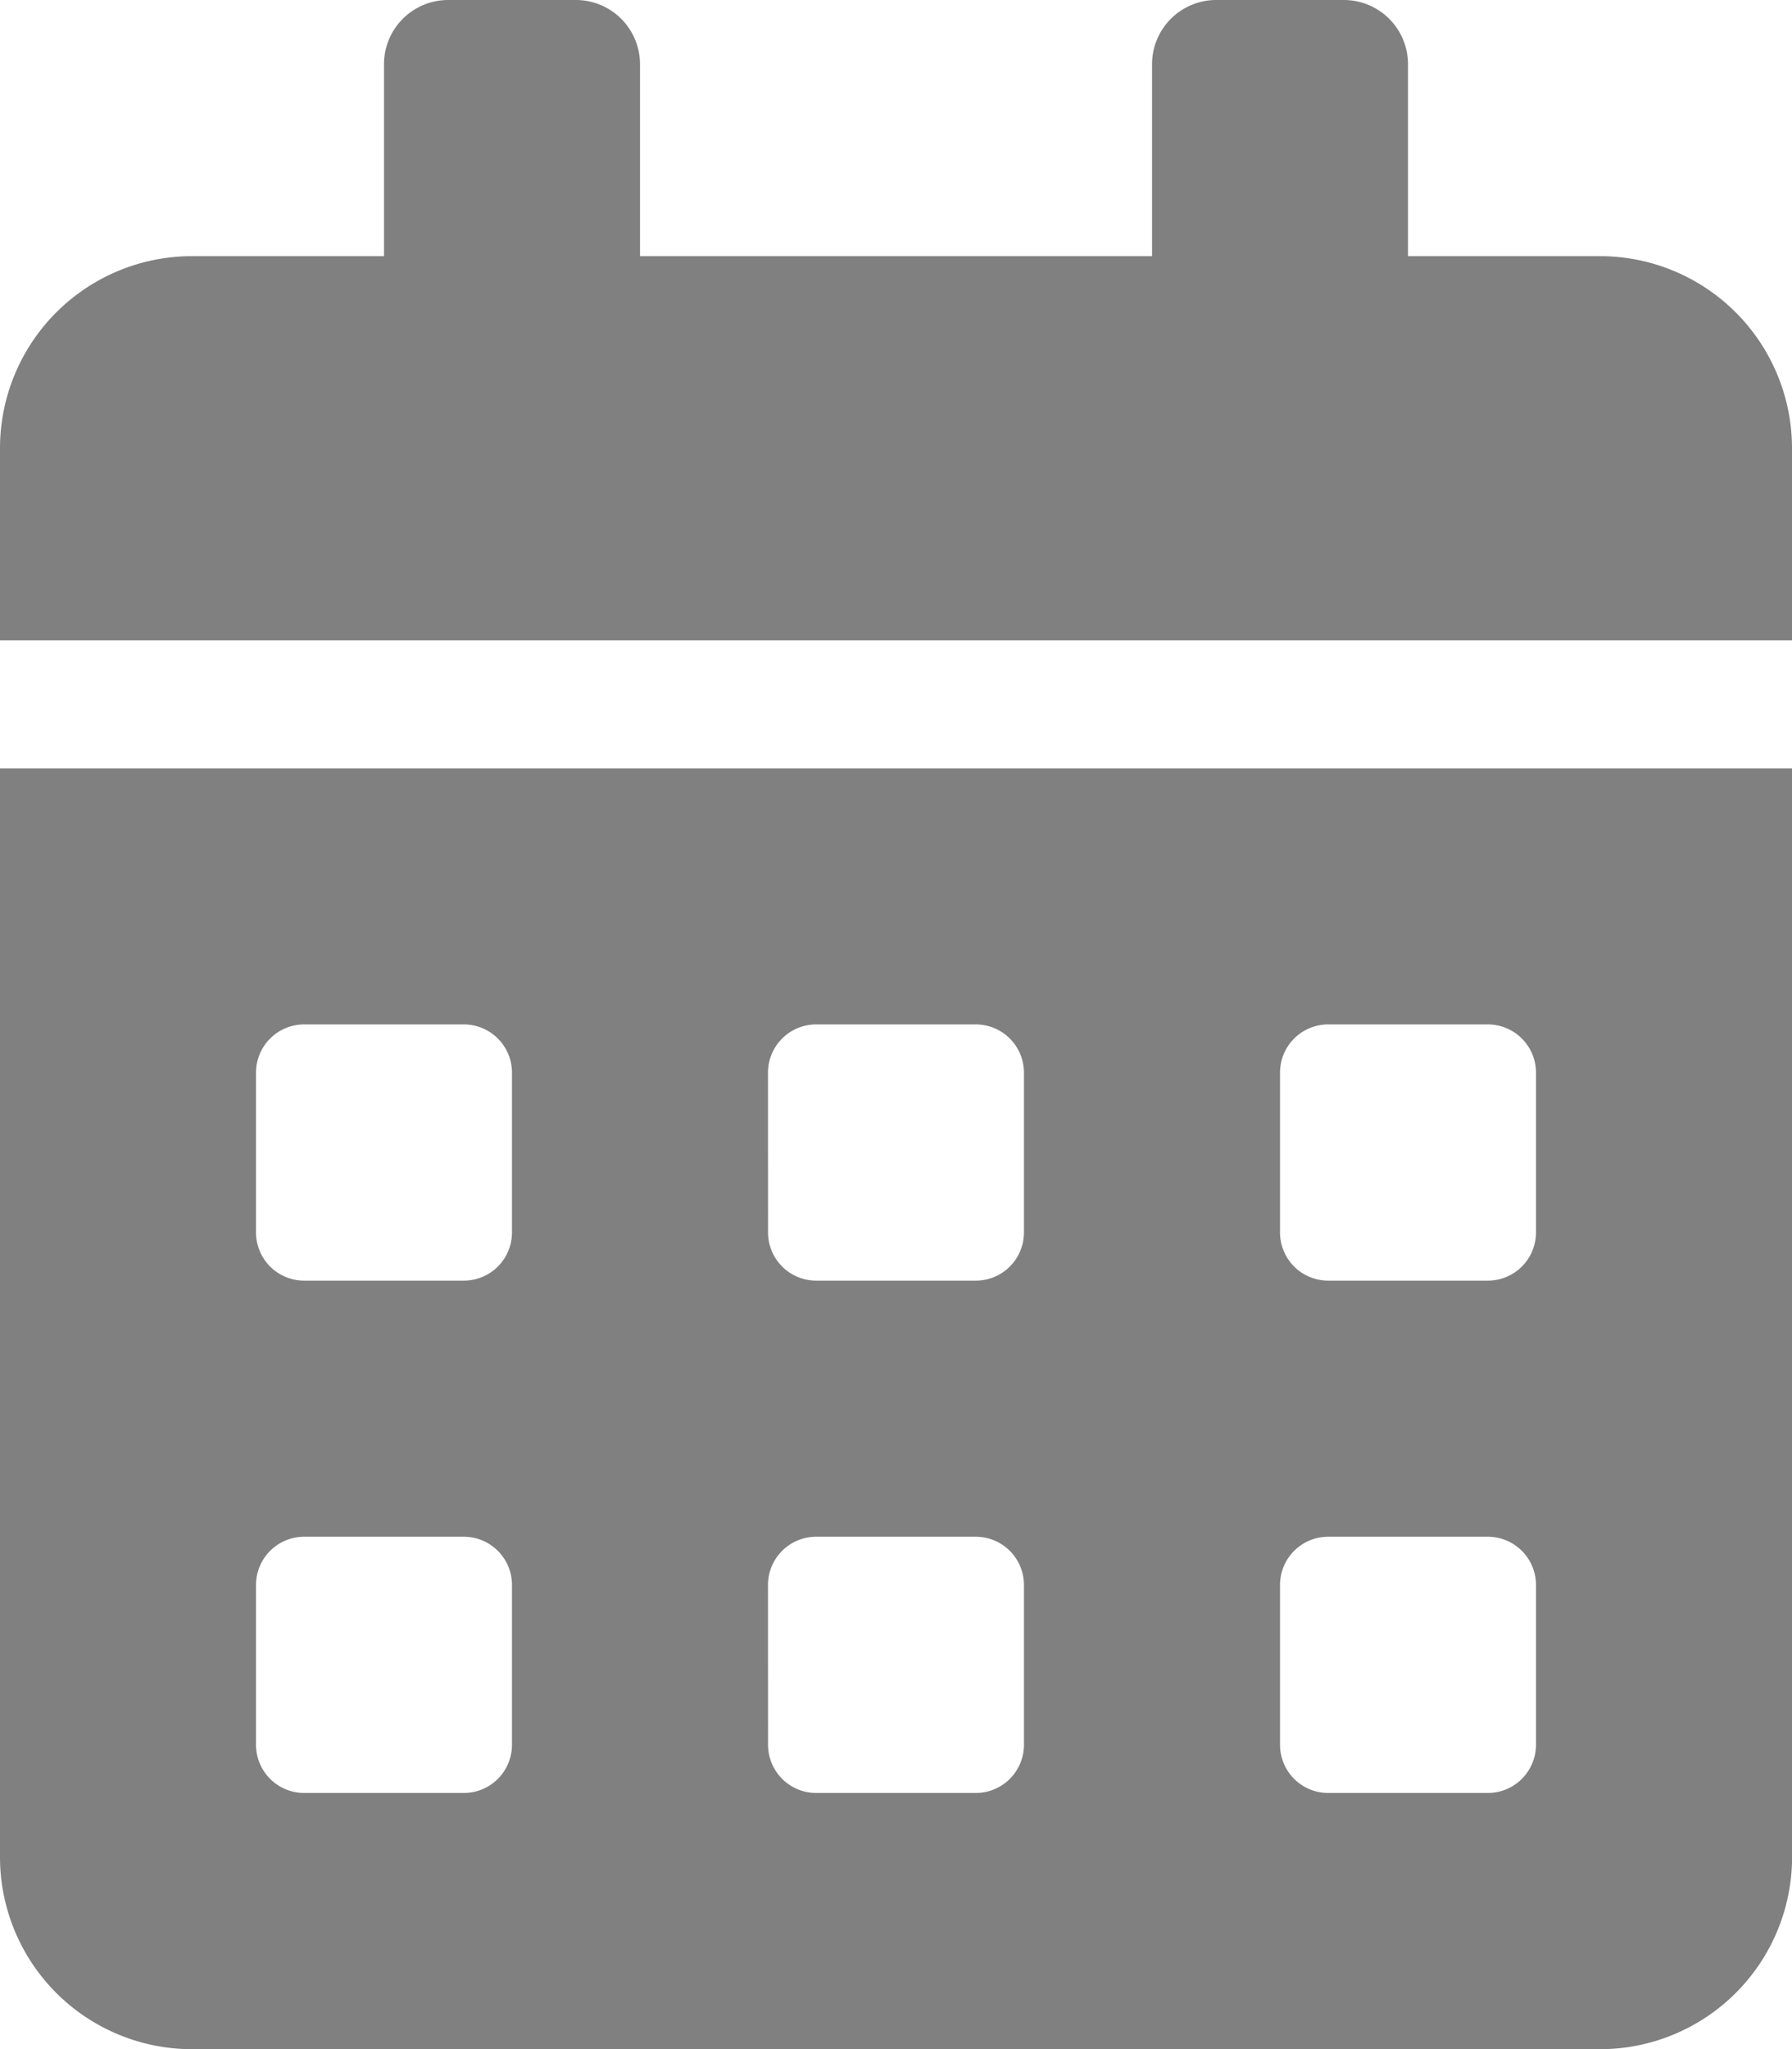<svg xmlns="http://www.w3.org/2000/svg" width="27.753" height="31.718" viewBox="0 0 27.753 31.718">
  <path id="Icon_awesome-calendar-alt" data-name="Icon awesome-calendar-alt" d="M0,28.745a2.974,2.974,0,0,0,2.974,2.974H24.78a2.974,2.974,0,0,0,2.974-2.974V11.894H0ZM19.824,16.6a.746.746,0,0,1,.743-.743h2.478a.746.746,0,0,1,.743.743V19.08a.746.746,0,0,1-.743.743H20.567a.746.746,0,0,1-.743-.743Zm0,7.93a.746.746,0,0,1,.743-.743h2.478a.746.746,0,0,1,.743.743V27.01a.746.746,0,0,1-.743.743H20.567a.746.746,0,0,1-.743-.743Zm-7.93-7.93a.746.746,0,0,1,.743-.743h2.478a.746.746,0,0,1,.743.743V19.08a.746.746,0,0,1-.743.743H12.638a.746.746,0,0,1-.743-.743Zm0,7.93a.746.746,0,0,1,.743-.743h2.478a.746.746,0,0,1,.743.743V27.01a.746.746,0,0,1-.743.743H12.638a.746.746,0,0,1-.743-.743ZM3.965,16.6a.746.746,0,0,1,.743-.743H7.186a.746.746,0,0,1,.743.743V19.08a.746.746,0,0,1-.743.743H4.708a.746.746,0,0,1-.743-.743Zm0,7.93a.746.746,0,0,1,.743-.743H7.186a.746.746,0,0,1,.743.743V27.01a.746.746,0,0,1-.743.743H4.708a.746.746,0,0,1-.743-.743ZM24.78,3.965H21.806V.991A.994.994,0,0,0,20.815,0H18.833a.994.994,0,0,0-.991.991V3.965H9.912V.991A.994.994,0,0,0,8.921,0H6.938a.994.994,0,0,0-.991.991V3.965H2.974A2.974,2.974,0,0,0,0,6.938V9.912H27.753V6.938A2.974,2.974,0,0,0,24.78,3.965Z" fill="gray"/>
</svg>
